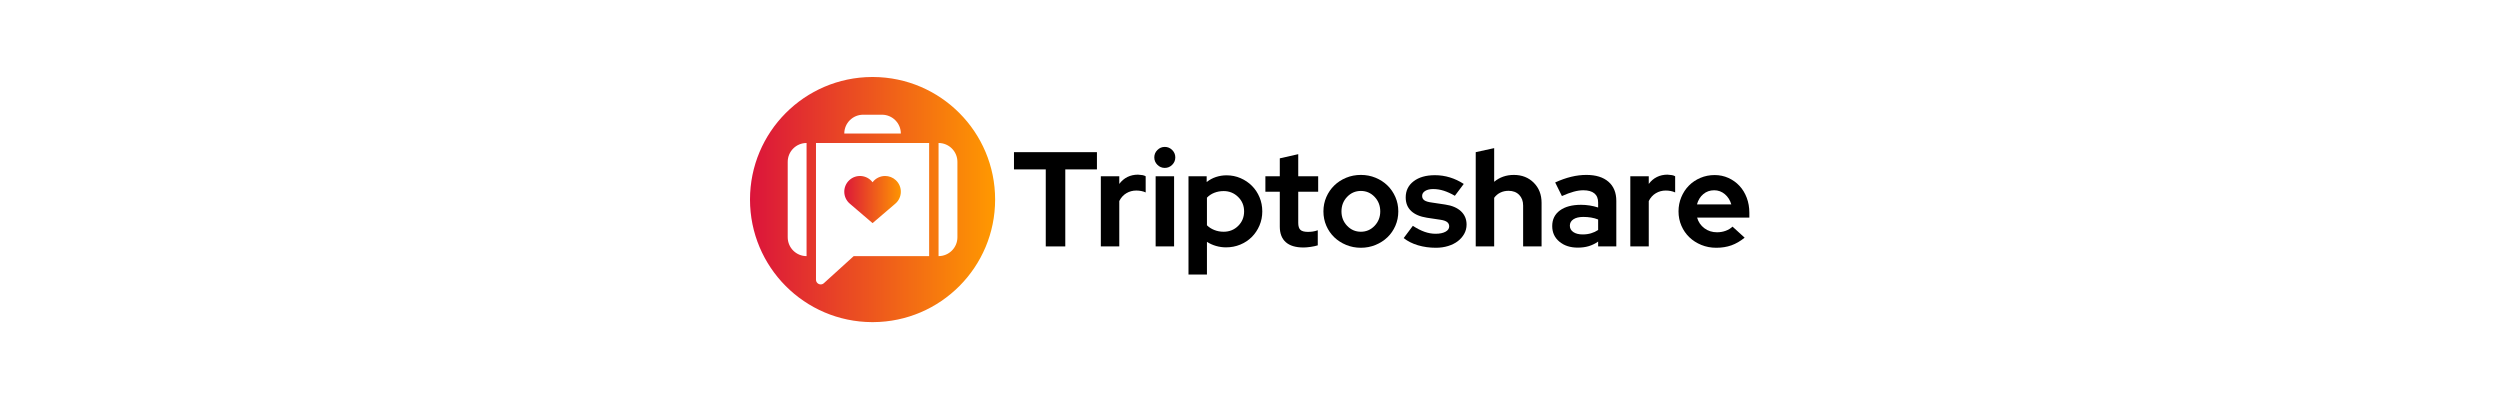<?xml version="1.0" encoding="utf-8"?>
<svg width="375px" height="60px" viewbox="0 0 375 60" version="1.1" xmlns:xlink="http://www.w3.org/1999/xlink" xmlns="http://www.w3.org/2000/svg">
  <rect width="100%" height="100%" fill="#333333" stroke="none"/>
  <defs>
    <linearGradient x1="0" y1="0.5" x2="1" y2="0.5" id="gradient_1">
      <stop offset="0" stop-color="#DB143B" />
      <stop offset="1" stop-color="#FF9900" />
    </linearGradient>
    <linearGradient x1="-7.981852E-06" y1="0.5" x2="1" y2="0.5" id="gradient_2">
      <stop offset="0" stop-color="#DB143B" />
      <stop offset="1" stop-color="#FF9900" />
    </linearGradient>
    <rect width="375" height="60" id="artboard_1" />
    <clipPath id="clip_1">
      <use xlink:href="#artboard_1" clip-rule="evenodd" />
    </clipPath>
  </defs>
  <g id="Headersemplice" clip-path="url(#clip_1)">
    <path d="M0 0L375 0L375 60L0 60L0 0Z" id="Rectangle" fill="#FFFFFF" fill-rule="evenodd" stroke="none" />
    <g id="LogoOrizzontaleBianco" transform="translate(112.5 11.55)">
      <path d="M18.282 0C8.175 0.055 0 8.265 0 18.384L0 18.384C0 28.504 8.175 36.714 18.282 36.769L18.282 36.769L18.487 36.769C28.593 36.714 36.769 28.504 36.769 18.384L36.769 18.384C36.769 8.265 28.593 0.055 18.487 0L18.487 0L18.282 0ZM16.97 5.657L19.799 5.657C21.36 5.657 22.627 6.923 22.627 8.485L22.627 8.485L14.142 8.485C14.142 6.923 15.408 5.657 16.97 5.657L16.97 5.657ZM28.284 9.899C29.845 9.899 31.112 11.165 31.112 12.727L31.112 12.727L31.112 24.04C31.112 25.602 29.845 26.868 28.284 26.868L28.284 26.868L28.284 9.899ZM9.899 30.403L9.899 9.899L26.87 9.899L26.87 26.868L15.556 26.868C14.064 28.221 12.573 29.574 11.081 30.927L11.081 30.927C10.941 31.055 10.774 31.112 10.611 31.112L10.611 31.112C10.247 31.112 9.899 30.827 9.899 30.403L9.899 30.403ZM5.657 24.04L5.657 12.727C5.657 11.165 6.923 9.899 8.485 9.899L8.485 9.899L8.485 26.868C6.923 26.868 5.657 25.602 5.657 24.04L5.657 24.04Z" transform="matrix(1 0 0 1 -2.1316282E-14 -2.1316282E-14)" id="Fill-4" fill="url(#gradient_1)" fill-rule="evenodd" stroke="none" />
      <path d="M4.242 0.943C3.4 -0.18 1.768 -0.323 0.745 0.638L0.745 0.638C-0.279 1.599 -0.242 3.236 0.825 4.148L0.825 4.148C1.964 5.122 3.103 6.096 4.242 7.071L4.242 7.071C5.382 6.096 6.521 5.122 7.66 4.148L7.66 4.148C8.727 3.236 8.765 1.599 7.74 0.638L7.74 0.638C7.283 0.209 6.705 4.90651e-05 6.13 4.90651e-05L6.13 4.90651e-05C5.417 4.90651e-05 4.709 0.321 4.242 0.943" transform="translate(14.142 14.848)" id="Fill-1" fill="url(#gradient_2)" fill-rule="evenodd" stroke="none" />
      <path d="M0 2.586L0 0L12.443 0L12.443 2.586L7.696 2.586L7.696 14.139L4.767 14.139L4.767 2.586L0 2.586Z" transform="translate(39.597 11.274)" id="Fill-7" fill="#000000" fill-rule="evenodd" stroke="none" />
      <path d="M0 10.766L0 0.242L2.767 0.242L2.767 1.394C3.104 0.936 3.511 0.589 3.989 0.353C4.467 0.118 4.996 0 5.575 0C5.844 0.014 6.07 0.037 6.251 0.071C6.433 0.104 6.591 0.162 6.726 0.242L6.726 2.666C6.524 2.572 6.302 2.501 6.06 2.454C5.817 2.407 5.568 2.384 5.313 2.384C4.774 2.384 4.278 2.518 3.828 2.787C3.376 3.057 3.023 3.447 2.767 3.959L2.767 10.766L0 10.766Z" transform="translate(52.625 14.647)" id="Fill-9" fill="#000000" fill-rule="evenodd" stroke="none" />
      <path d="M0.202 14.927L2.969 14.927L2.969 4.403L0.202 4.403L0.202 14.927ZM1.575 3.151C1.144 3.151 0.774 2.996 0.465 2.686C0.155 2.377 0 2.007 0 1.575C0 1.144 0.155 0.774 0.465 0.465C0.774 0.155 1.144 0 1.575 0C2.006 0 2.377 0.155 2.686 0.465C2.996 0.774 3.151 1.144 3.151 1.575C3.151 2.007 2.996 2.377 2.686 2.686C2.377 2.996 2.006 3.151 1.575 3.151L1.575 3.151Z" transform="translate(60.644 10.486)" id="Fill-11" fill="#000000" fill-rule="evenodd" stroke="none" />
      <path d="M5.272 2.363C4.774 2.363 4.309 2.448 3.879 2.616C3.447 2.784 3.077 3.03 2.768 3.353L2.768 7.494C3.064 7.79 3.431 8.026 3.868 8.201C4.306 8.376 4.774 8.463 5.272 8.463C6.134 8.463 6.861 8.171 7.454 7.584C8.046 6.999 8.342 6.275 8.342 5.413C8.342 4.552 8.042 3.827 7.443 3.242C6.844 2.656 6.121 2.363 5.272 2.363L5.272 2.363ZM0 14.886L0 0.141L2.727 0.141L2.727 1.01C3.144 0.674 3.609 0.421 4.121 0.252C4.632 0.084 5.164 0 5.717 0C6.457 0 7.154 0.141 7.807 0.424C8.46 0.707 9.029 1.091 9.514 1.575C9.999 2.06 10.379 2.633 10.655 3.292C10.931 3.952 11.069 4.659 11.069 5.413C11.069 6.167 10.928 6.874 10.645 7.534C10.362 8.194 9.978 8.766 9.494 9.251C9.009 9.736 8.433 10.117 7.767 10.392C7.1 10.668 6.39 10.806 5.636 10.806C5.124 10.806 4.622 10.736 4.131 10.594C3.639 10.453 3.185 10.248 2.768 9.978L2.768 14.886L0 14.886Z" transform="translate(65.774 14.748)" id="Fill-13" fill="#000000" fill-rule="evenodd" stroke="none" />
      <path d="M2.161 10.867L2.161 5.636L0 5.636L0 3.313L2.161 3.313L2.161 0.626L4.928 0L4.928 3.313L7.918 3.313L7.918 5.636L4.928 5.636L4.928 10.302C4.928 10.8 5.036 11.15 5.252 11.352C5.467 11.554 5.844 11.655 6.383 11.655C6.639 11.655 6.881 11.638 7.11 11.604C7.339 11.571 7.588 11.507 7.858 11.413L7.858 13.675C7.561 13.769 7.204 13.847 6.787 13.907C6.369 13.968 6.012 13.998 5.716 13.998C4.545 13.998 3.659 13.732 3.06 13.2C2.461 12.668 2.161 11.891 2.161 10.867" transform="translate(77.308 11.576)" id="Fill-14" fill="#000000" fill-rule="evenodd" stroke="none" />
      <path d="M5.616 8.524C6.423 8.524 7.11 8.228 7.676 7.635C8.241 7.043 8.524 6.322 8.524 5.474C8.524 4.612 8.241 3.885 7.676 3.292C7.11 2.7 6.423 2.404 5.616 2.404C4.807 2.404 4.121 2.7 3.555 3.292C2.989 3.885 2.707 4.612 2.707 5.474C2.707 6.322 2.989 7.043 3.555 7.635C4.121 8.228 4.807 8.524 5.616 8.524M0 5.474C0 4.706 0.145 3.989 0.434 3.323C0.724 2.656 1.121 2.077 1.626 1.585C2.131 1.094 2.727 0.707 3.414 0.424C4.101 0.141 4.834 0 5.616 0C6.396 0 7.13 0.141 7.817 0.424C8.504 0.707 9.1 1.094 9.605 1.585C10.11 2.077 10.507 2.656 10.796 3.323C11.086 3.989 11.231 4.706 11.231 5.474C11.231 6.241 11.086 6.958 10.796 7.625C10.507 8.292 10.11 8.867 9.605 9.352C9.1 9.836 8.504 10.221 7.817 10.503C7.13 10.786 6.396 10.928 5.616 10.928C4.834 10.928 4.101 10.786 3.414 10.503C2.727 10.221 2.131 9.836 1.626 9.352C1.121 8.867 0.724 8.292 0.434 7.625C0.145 6.958 0 6.241 0 5.474" transform="translate(86.014 14.687)" id="Fill-15" fill="#000000" fill-rule="evenodd" stroke="none" />
      <path d="M0 9.433L1.374 7.595C1.993 7.999 2.579 8.299 3.131 8.494C3.682 8.689 4.235 8.786 4.787 8.786C5.406 8.786 5.901 8.685 6.271 8.483C6.642 8.281 6.827 8.012 6.827 7.676C6.827 7.406 6.723 7.191 6.514 7.029C6.305 6.867 5.972 6.753 5.514 6.685L3.494 6.382C2.457 6.221 1.666 5.885 1.121 5.373C0.575 4.861 0.303 4.181 0.303 3.333C0.303 2.323 0.7 1.515 1.495 0.909C2.289 0.303 3.353 0 4.686 0C5.454 0 6.201 0.111 6.928 0.333C7.655 0.555 8.349 0.882 9.009 1.313L7.676 3.09C7.097 2.754 6.544 2.501 6.019 2.333C5.494 2.165 4.962 2.08 4.423 2.08C3.925 2.08 3.525 2.175 3.222 2.363C2.919 2.552 2.767 2.801 2.767 3.11C2.767 3.393 2.878 3.612 3.1 3.767C3.323 3.922 3.689 4.033 4.201 4.1L6.221 4.403C7.244 4.552 8.035 4.888 8.595 5.413C9.153 5.938 9.433 6.605 9.433 7.413C9.433 7.911 9.315 8.372 9.079 8.796C8.844 9.221 8.524 9.588 8.12 9.897C7.716 10.207 7.231 10.45 6.666 10.624C6.1 10.799 5.487 10.887 4.828 10.887C3.871 10.887 2.976 10.762 2.141 10.513C1.306 10.264 0.592 9.904 0 9.433" transform="translate(98.053 14.728)" id="Fill-16" fill="#000000" fill-rule="evenodd" stroke="none" />
      <path d="M0 14.745L0 0.606L2.767 0L2.767 5.05C3.171 4.713 3.619 4.457 4.11 4.282C4.602 4.108 5.137 4.02 5.716 4.02C6.928 4.02 7.924 4.41 8.706 5.191C9.486 5.972 9.877 6.976 9.877 8.201L9.877 14.745L7.11 14.745L7.11 8.605C7.11 7.945 6.911 7.413 6.514 7.009C6.117 6.605 5.588 6.403 4.928 6.403C4.47 6.403 4.056 6.494 3.686 6.676C3.316 6.857 3.01 7.117 2.767 7.453L2.767 14.745L0 14.745Z" transform="translate(108.859 10.668)" id="Fill-17" fill="#000000" fill-rule="evenodd" stroke="none" />
      <path d="M2.646 7.615C2.646 8.019 2.821 8.339 3.171 8.575C3.522 8.81 3.986 8.928 4.565 8.928C5.023 8.928 5.444 8.871 5.827 8.756C6.212 8.642 6.565 8.477 6.888 8.261L6.888 6.686C6.551 6.551 6.198 6.454 5.827 6.393C5.457 6.333 5.07 6.302 4.666 6.302C4.033 6.302 3.538 6.42 3.181 6.656C2.824 6.891 2.646 7.211 2.646 7.615M3.838 10.907C2.707 10.907 1.784 10.608 1.071 10.008C0.357 9.41 0 8.632 0 7.676C0 6.679 0.384 5.898 1.151 5.332C1.919 4.767 2.976 4.484 4.323 4.484C4.753 4.484 5.184 4.518 5.616 4.585C6.047 4.653 6.471 4.753 6.888 4.888L6.888 4.141C6.888 3.534 6.699 3.077 6.323 2.767C5.945 2.458 5.393 2.303 4.666 2.303C4.222 2.303 3.74 2.373 3.222 2.515C2.703 2.656 2.114 2.875 1.454 3.171L0.445 1.131C1.266 0.754 2.064 0.471 2.838 0.283C3.612 0.094 4.376 0 5.131 0C6.545 0 7.645 0.34 8.433 1.02C9.221 1.7 9.615 2.66 9.615 3.898L9.615 10.726L6.888 10.726L6.888 9.998C6.444 10.308 5.976 10.537 5.484 10.685C4.993 10.833 4.444 10.907 3.838 10.907" transform="translate(120.332 14.687)" id="Fill-18" fill="#000000" fill-rule="evenodd" stroke="none" />
      <path d="M0 10.766L0 0.242L2.767 0.242L2.767 1.394C3.104 0.936 3.511 0.589 3.989 0.353C4.467 0.118 4.996 0 5.575 0C5.844 0.014 6.07 0.037 6.251 0.071C6.433 0.104 6.591 0.162 6.726 0.242L6.726 2.666C6.524 2.572 6.302 2.501 6.06 2.454C5.817 2.407 5.568 2.384 5.313 2.384C4.774 2.384 4.278 2.518 3.828 2.787C3.376 3.057 3.023 3.447 2.767 3.959L2.767 10.766L0 10.766Z" transform="translate(132.047 14.647)" id="Fill-19" fill="#000000" fill-rule="evenodd" stroke="none" />
      <path d="M5.353 2.282C4.72 2.282 4.174 2.474 3.717 2.858C3.259 3.242 2.942 3.757 2.768 4.403L7.918 4.403C7.743 3.784 7.423 3.275 6.959 2.878C6.494 2.481 5.958 2.282 5.353 2.282L5.353 2.282ZM9.918 9.392C9.271 9.918 8.608 10.301 7.928 10.544C7.248 10.786 6.491 10.907 5.656 10.907C4.861 10.907 4.117 10.766 3.424 10.483C2.73 10.2 2.131 9.816 1.626 9.332C1.121 8.847 0.724 8.271 0.434 7.605C0.145 6.938 0 6.221 0 5.454C0 4.7 0.138 3.989 0.414 3.323C0.69 2.656 1.071 2.077 1.555 1.585C2.04 1.094 2.616 0.707 3.282 0.424C3.949 0.141 4.659 0 5.413 0C6.154 0 6.844 0.145 7.484 0.434C8.123 0.724 8.675 1.118 9.14 1.616C9.605 2.114 9.968 2.71 10.231 3.403C10.493 4.097 10.625 4.848 10.625 5.656L10.625 6.382L2.787 6.382C2.976 7.043 3.339 7.574 3.878 7.978C4.417 8.382 5.05 8.584 5.777 8.584C6.234 8.584 6.666 8.511 7.07 8.362C7.474 8.214 7.817 8.006 8.1 7.736L9.918 9.392Z" transform="translate(139.278 14.708)" id="Fill-20" fill="#000000" fill-rule="evenodd" stroke="none" />
      <path d="M2.828 0L5.657 0C7.219 0 8.485 1.267 8.485 2.828L8.485 2.828L0 2.828C0 1.267 1.266 0 2.828 0L2.828 0Z" transform="translate(14.142 5.657)" id="Path" fill="none" fill-rule="evenodd" stroke="none" />
      <path d="M0 0C1.562 0 2.828 1.266 2.828 2.828L2.828 2.828L2.828 14.141C2.828 15.703 1.562 16.969 0 16.969L0 16.969L0 0Z" transform="translate(28.283 9.899)" id="Path" fill="none" fill-rule="evenodd" stroke="none" />
      <path d="M0 20.504L0 0L16.97 0L16.97 16.969L5.657 16.969C4.165 18.322 2.673 19.675 1.182 21.028L1.182 21.028C1.041 21.156 0.875 21.213 0.711 21.213L0.711 21.213C0.347 21.213 0 20.928 0 20.504L0 20.504Z" transform="translate(9.899 9.899)" id="Path" fill="none" fill-rule="evenodd" stroke="none" />
      <path d="M0 14.141L0 2.828C0 1.266 1.266 0 2.828 0L2.828 0L2.828 16.969C1.266 16.969 0 15.703 0 14.141L0 14.141Z" transform="translate(5.657 9.899)" id="Path" fill="none" fill-rule="evenodd" stroke="none" />
    </g>
  </g>
</svg>